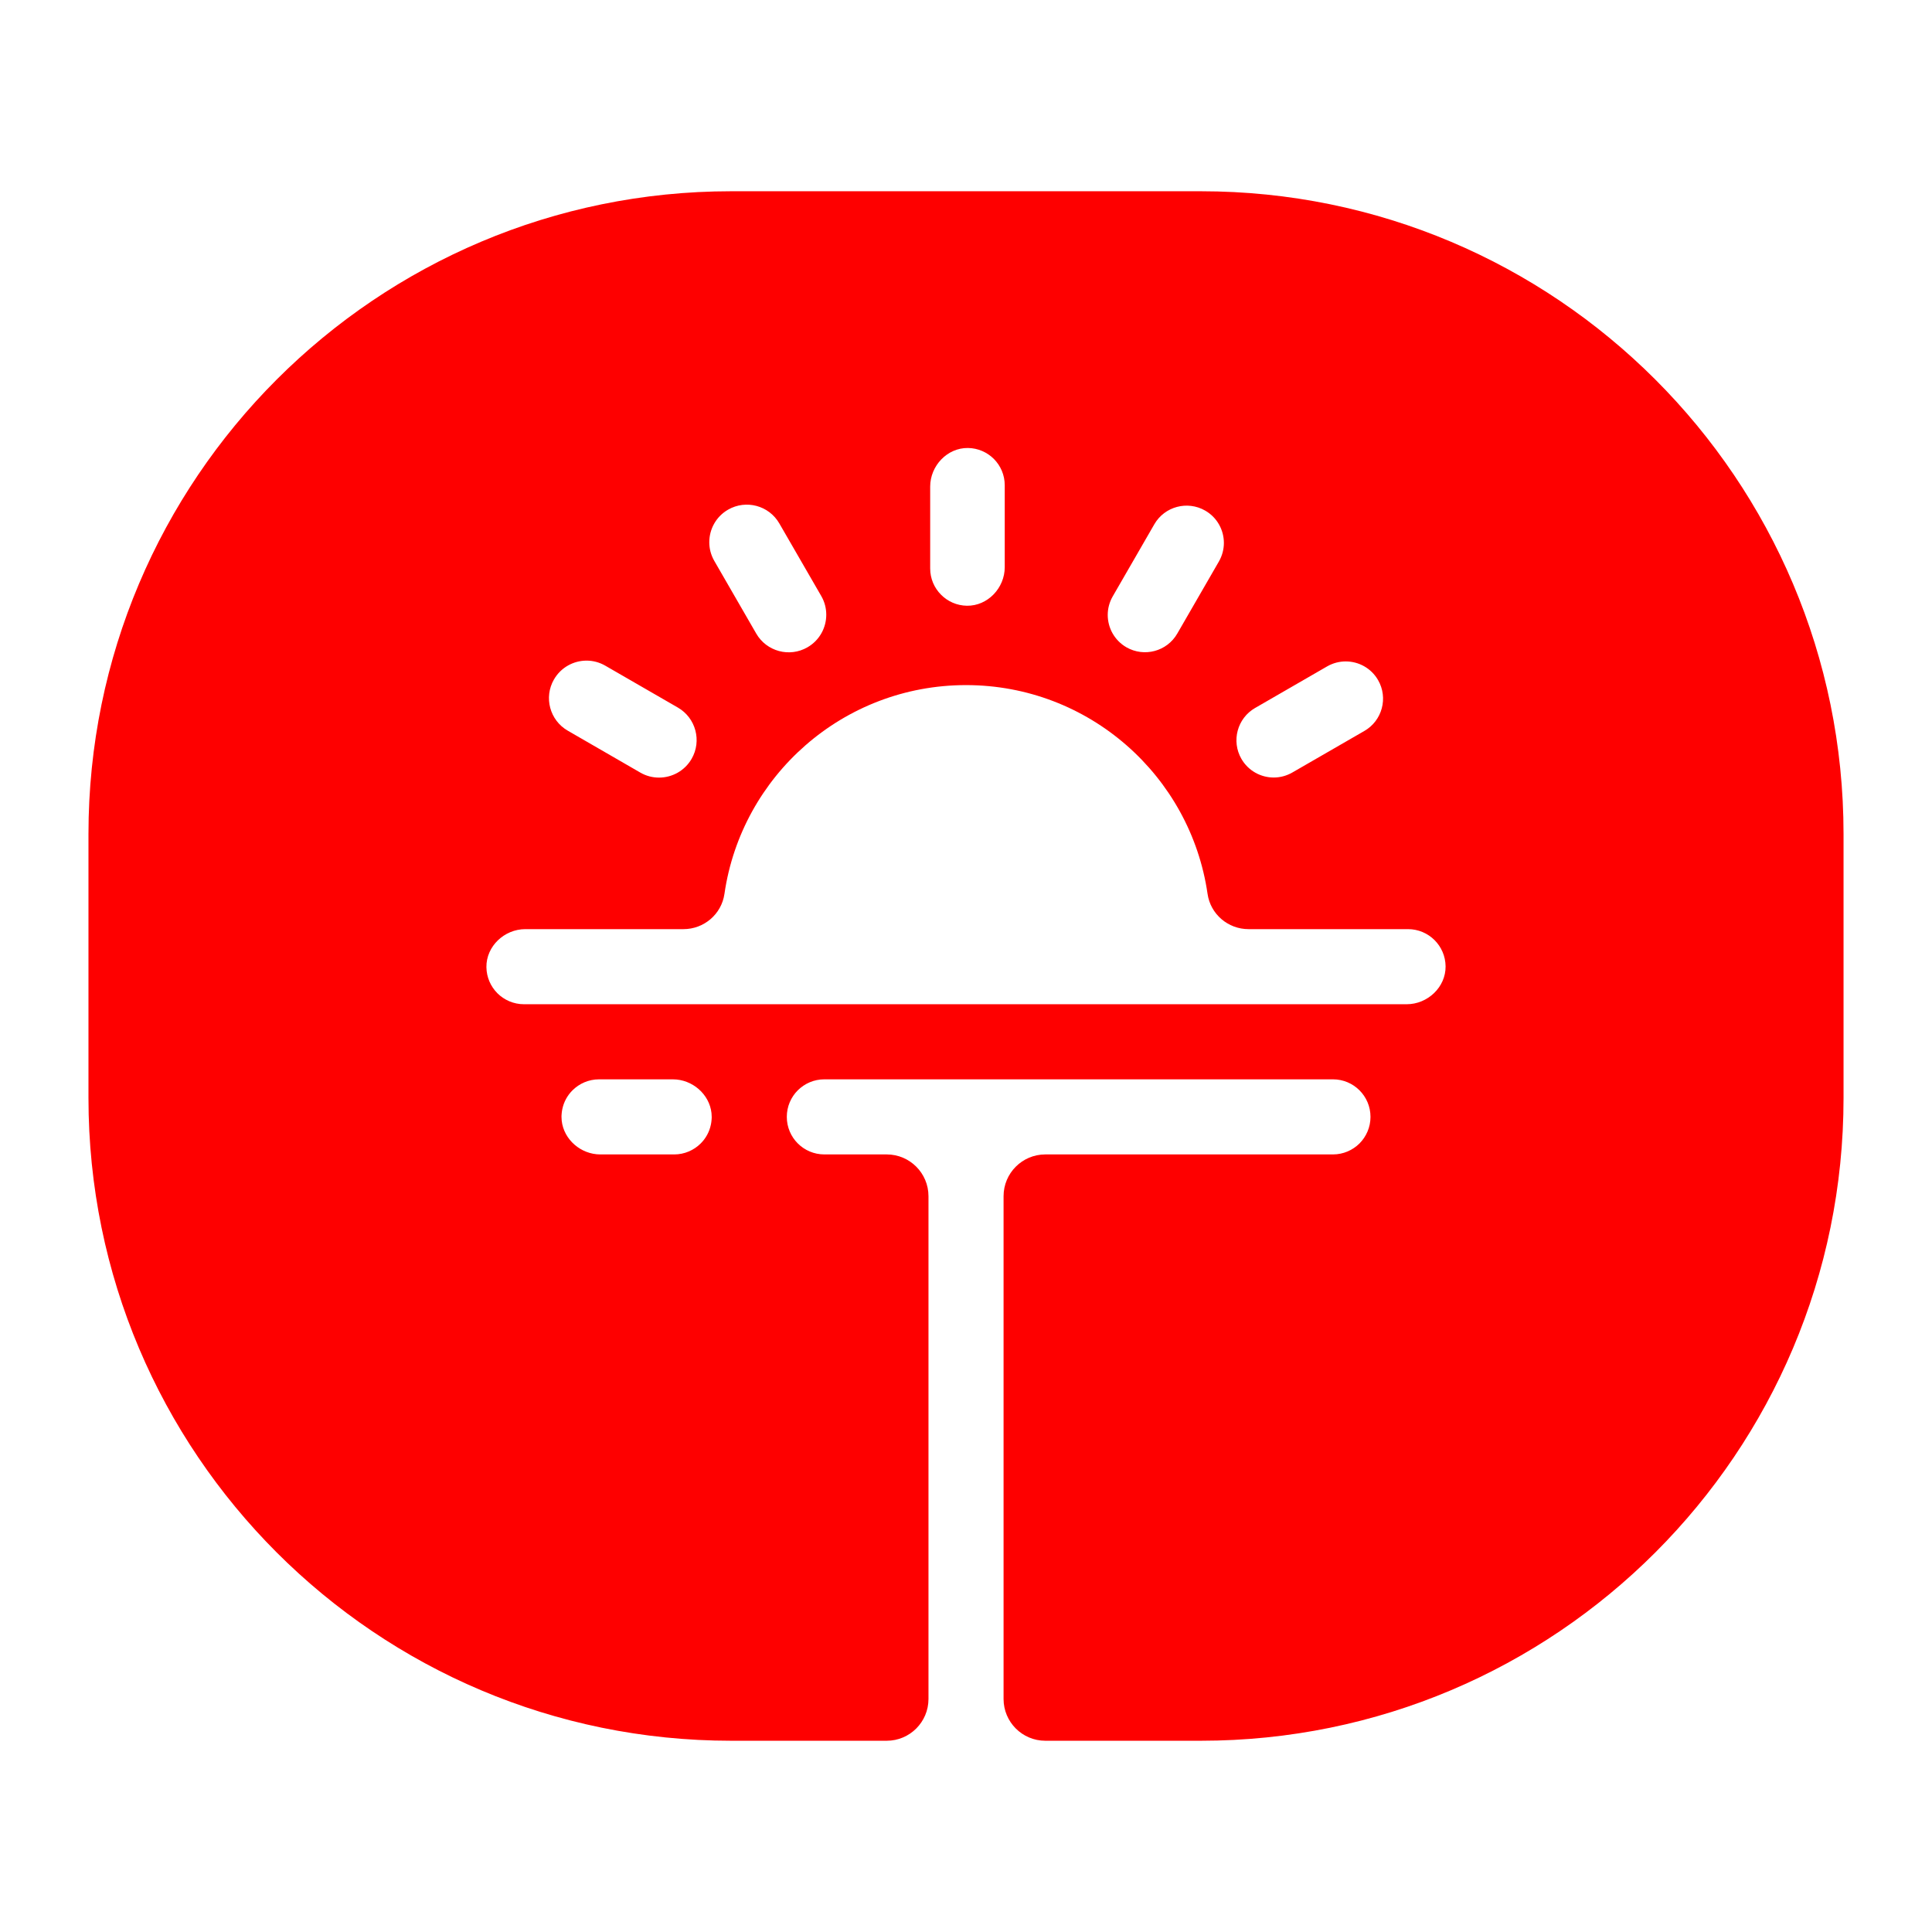 <?xml version="1.0" encoding="UTF-8"?>
<svg id="Calque_1" data-name="Calque 1" xmlns="http://www.w3.org/2000/svg" viewBox="0 0 2000 2000">
  <defs>
    <style>
      .cls-1 {
        fill: #fe0000;
        stroke-width: 0px;
      }
    </style>
  </defs>
  <path class="cls-1" d="M1243.06,197.98h-486.11c-367.47,0-665.37,297.9-665.37,665.37v273.3c0,367.47,297.9,665.37,665.37,665.37h160.97c23.87,0,43.24-19.37,43.24-43.24v-520.48c0-23.87-19.37-43.24-43.24-43.24h-64.55c-21.49,0-38.87-17.38-38.87-38.87,0-10.72,4.32-20.45,11.37-27.5,7.05-7,16.73-11.37,27.5-11.37h526.49c21.49,0,38.87,17.38,38.87,38.87,0,10.72-4.37,20.45-11.37,27.5-7.05,7-16.78,11.37-27.5,11.37h-297.73c-23.87,0-43.24,19.37-43.24,43.24v520.48c0,23.87,19.37,43.24,43.24,43.24h160.93c367.47,0,665.37-297.9,665.37-665.37v-273.3c0-367.47-297.9-665.37-665.37-665.37ZM1299.26,732.91l74.58-43.06c6.1-3.5,12.71-5.15,19.24-5.15,13.36,0,26.33,6.92,33.47,19.28,10.68,18.42,4.32,42.03-14.1,52.66l-74.63,43.06c-6.1,3.5-12.71,5.19-19.28,5.19-13.32,0-26.25-6.92-33.42-19.28-10.64-18.46-4.32-42.03,14.14-52.71ZM1151.91,617.33l43.06-74.63c10.64-18.42,34.24-24.73,52.71-14.09,12.37,7.13,19.28,20.1,19.28,33.42,0,6.53-1.69,13.19-5.19,19.28l-43.06,74.58c-10.64,18.46-34.24,24.77-52.71,14.14-12.37-7.18-19.28-20.11-19.28-33.47,0-6.53,1.69-13.14,5.19-19.24ZM962.92,503.75c0-21.49,17.6-40.25,39.09-39.99,10.42.13,19.89,4.41,26.81,11.28,6.96,7,11.28,16.6,11.28,27.28v84.83c0,21.53-17.64,40.21-39.17,39.91-10.42-.17-19.85-4.45-26.68-11.33-7-6.96-11.33-16.6-11.33-27.24v-84.74ZM753.66,527.62c18.59-10.72,42.37-4.37,53.09,14.23l43.41,75.15c3.55,6.1,5.19,12.8,5.19,19.37,0,13.45-6.96,26.5-19.41,33.68-18.59,10.77-42.37,4.37-53.09-14.18l-43.37-75.15c-3.55-6.14-5.23-12.8-5.23-19.41,0-13.45,6.96-26.5,19.41-33.68ZM573.49,703.33c7.18-12.45,20.28-19.46,33.68-19.46,6.62,0,13.27,1.69,19.41,5.23l75.15,43.37c18.55,10.72,24.95,34.5,14.22,53.09-7.22,12.45-20.28,19.41-33.72,19.41-6.57,0-13.27-1.64-19.37-5.19l-75.15-43.41c-18.59-10.72-24.95-34.5-14.23-53.05ZM736.75,1157.06c-.04.52-.04,1.04-.09,1.51-.04.65-.09,1.3-.17,1.95-.04.65-.13,1.3-.26,1.95-.09.61-.22,1.25-.35,1.86-1.56,7.48-5.27,14.14-10.51,19.37-7.05,7-16.73,11.37-27.5,11.37h-76.4c-20.15,0-37.83-15.35-39.99-34.89-.13-1.3-.22-2.64-.22-3.98v-.86c.04-.52.04-1.04.09-1.51.04-.65.09-1.3.17-1.95.04-.65.13-1.3.26-1.95.09-.61.22-1.25.35-1.86,1.56-7.48,5.27-14.14,10.51-19.37,7.05-7,16.73-11.37,27.5-11.37h76.4c20.15,0,37.83,15.35,39.99,34.89.13,1.3.22,2.64.22,3.98v.86ZM1456.21,1039.58h-913.81c-10.72,0-20.45-4.37-27.5-11.37-6.92-6.96-11.24-16.52-11.37-27.07-.26-21.62,18.63-39.3,40.25-39.3h163.74c21.23,0,39.39-15.48,42.42-36.49,17.68-122.23,122.92-216.14,250.08-216.14s232.35,93.91,250.04,216.14c3.03,21.01,21.19,36.49,42.42,36.49h165.12c10.72,0,20.45,4.37,27.46,11.37,6.96,6.96,11.28,16.52,11.41,27.07.26,21.62-18.63,39.3-40.25,39.3Z"/>
</svg>